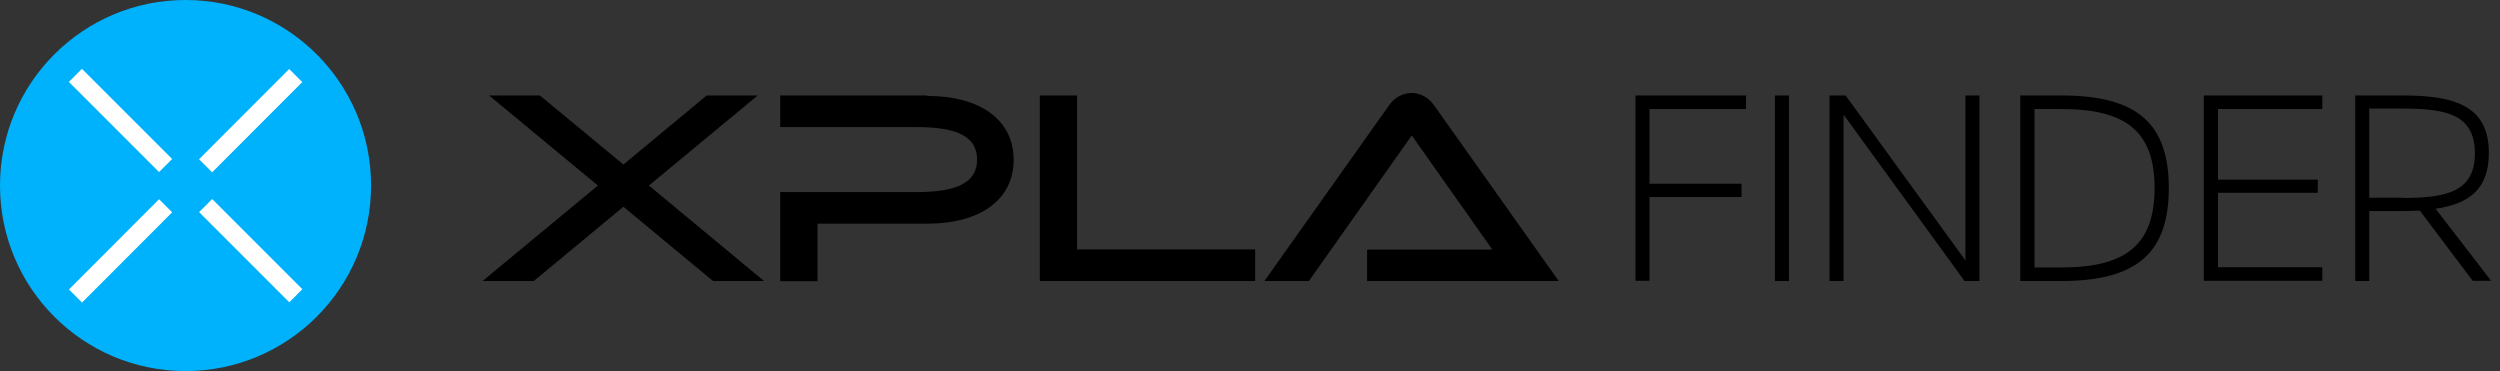 <svg width="202" height="30" viewBox="0 0 202 30" fill="none" xmlns="http://www.w3.org/2000/svg">
<rect x="0" y="0" width="202" height="30" fill="#333333" stroke="none"/>
<g clip-path="url(#clip0_2_175)">
<path d="M132.146 7.714H141.082V8.809H133.277V14.845H140.717V15.921H133.277V22.687H132.146V7.714Z" fill="black"/>
<path d="M143.416 7.714H144.547V22.705H143.416V7.714Z" fill="black"/>
<path d="M147.848 7.714H149.125L158.809 21.046V7.714H159.939V22.705H158.736L148.96 9.264V22.705H147.83V7.714H147.848Z" fill="black"/>
<path d="M163.24 7.714H166.559C172.669 7.714 175.24 9.957 175.24 15.191C175.24 20.425 172.669 22.705 166.559 22.705H163.24V7.714ZM166.577 21.611C171.793 21.611 174.091 19.751 174.091 15.191C174.091 10.632 171.793 8.809 166.559 8.809H164.389V21.611H166.577Z" fill="black"/>
<path d="M178.067 7.714H187.641V8.809H179.216V14.517H187.277V15.575H179.216V21.593H187.641V22.687H178.067V7.714Z" fill="black"/>
<path d="M199.805 22.705L195.52 17.015C195.082 17.033 194.626 17.052 194.152 17.052H191.435V22.705H190.304V7.714H194.17C198.529 7.714 201.1 8.663 201.1 12.365C201.1 15.246 199.532 16.468 196.796 16.869L201.283 22.687H199.787L199.805 22.705ZM194.188 15.994C197.763 15.994 199.97 15.447 199.97 12.383C199.97 9.319 197.781 8.772 194.188 8.772H191.435V15.976H194.188V15.994Z" fill="black"/>
<path d="M14.991 29.982C23.27 29.982 29.982 23.27 29.982 14.991C29.982 6.712 23.27 0 14.991 0C6.712 0 0 6.712 0 14.991C0 23.27 6.712 29.982 14.991 29.982Z" fill="#00B2FC"/>
<path d="M17.144 16.083L16.087 17.141L23.373 24.427L24.43 23.369L17.144 16.083Z" fill="white"/>
<path d="M6.621 5.56L5.564 6.618L12.85 13.904L13.907 12.846L6.621 5.56Z" fill="white"/>
<path d="M23.365 5.575L16.084 12.866L17.142 13.922L24.423 6.631L23.365 5.575Z" fill="white"/>
<path d="M12.852 16.097L5.571 23.389L6.629 24.445L13.91 17.154L12.852 16.097Z" fill="white"/>
<path d="M74.918 7.714H63.045V10.268H74.079C77.398 10.268 78.948 11.07 78.948 12.894C78.948 14.717 77.398 15.52 74.079 15.52H63.045V22.723H66.055V18.073H74.918C79.222 18.073 81.903 16.122 81.903 12.912C81.903 9.702 79.222 7.751 74.918 7.751V7.714Z" fill="black"/>
<path d="M87.027 7.714H84.018V22.705H101.416V20.152H87.027V7.714Z" fill="black"/>
<path d="M110.462 20.188V22.705H125.945L115.878 8.517C115.441 7.878 114.766 7.514 114.055 7.514C113.343 7.514 112.669 7.878 112.231 8.517L102.164 22.705H105.757L114.073 10.942L120.584 20.17H110.498L110.462 20.188Z" fill="black"/>
<path d="M61.222 7.714H57.1L50.371 13.295L43.623 7.714H39.52L48.31 14.991L38.991 22.705H43.131L50.371 16.705L57.611 22.705H61.733L52.432 14.991L61.222 7.714Z" fill="black"/>
</g>
<defs>
<clipPath id="clip0_2_175">
<rect width="201.301" height="30" fill="white"/>
</clipPath>
</defs>
</svg>
